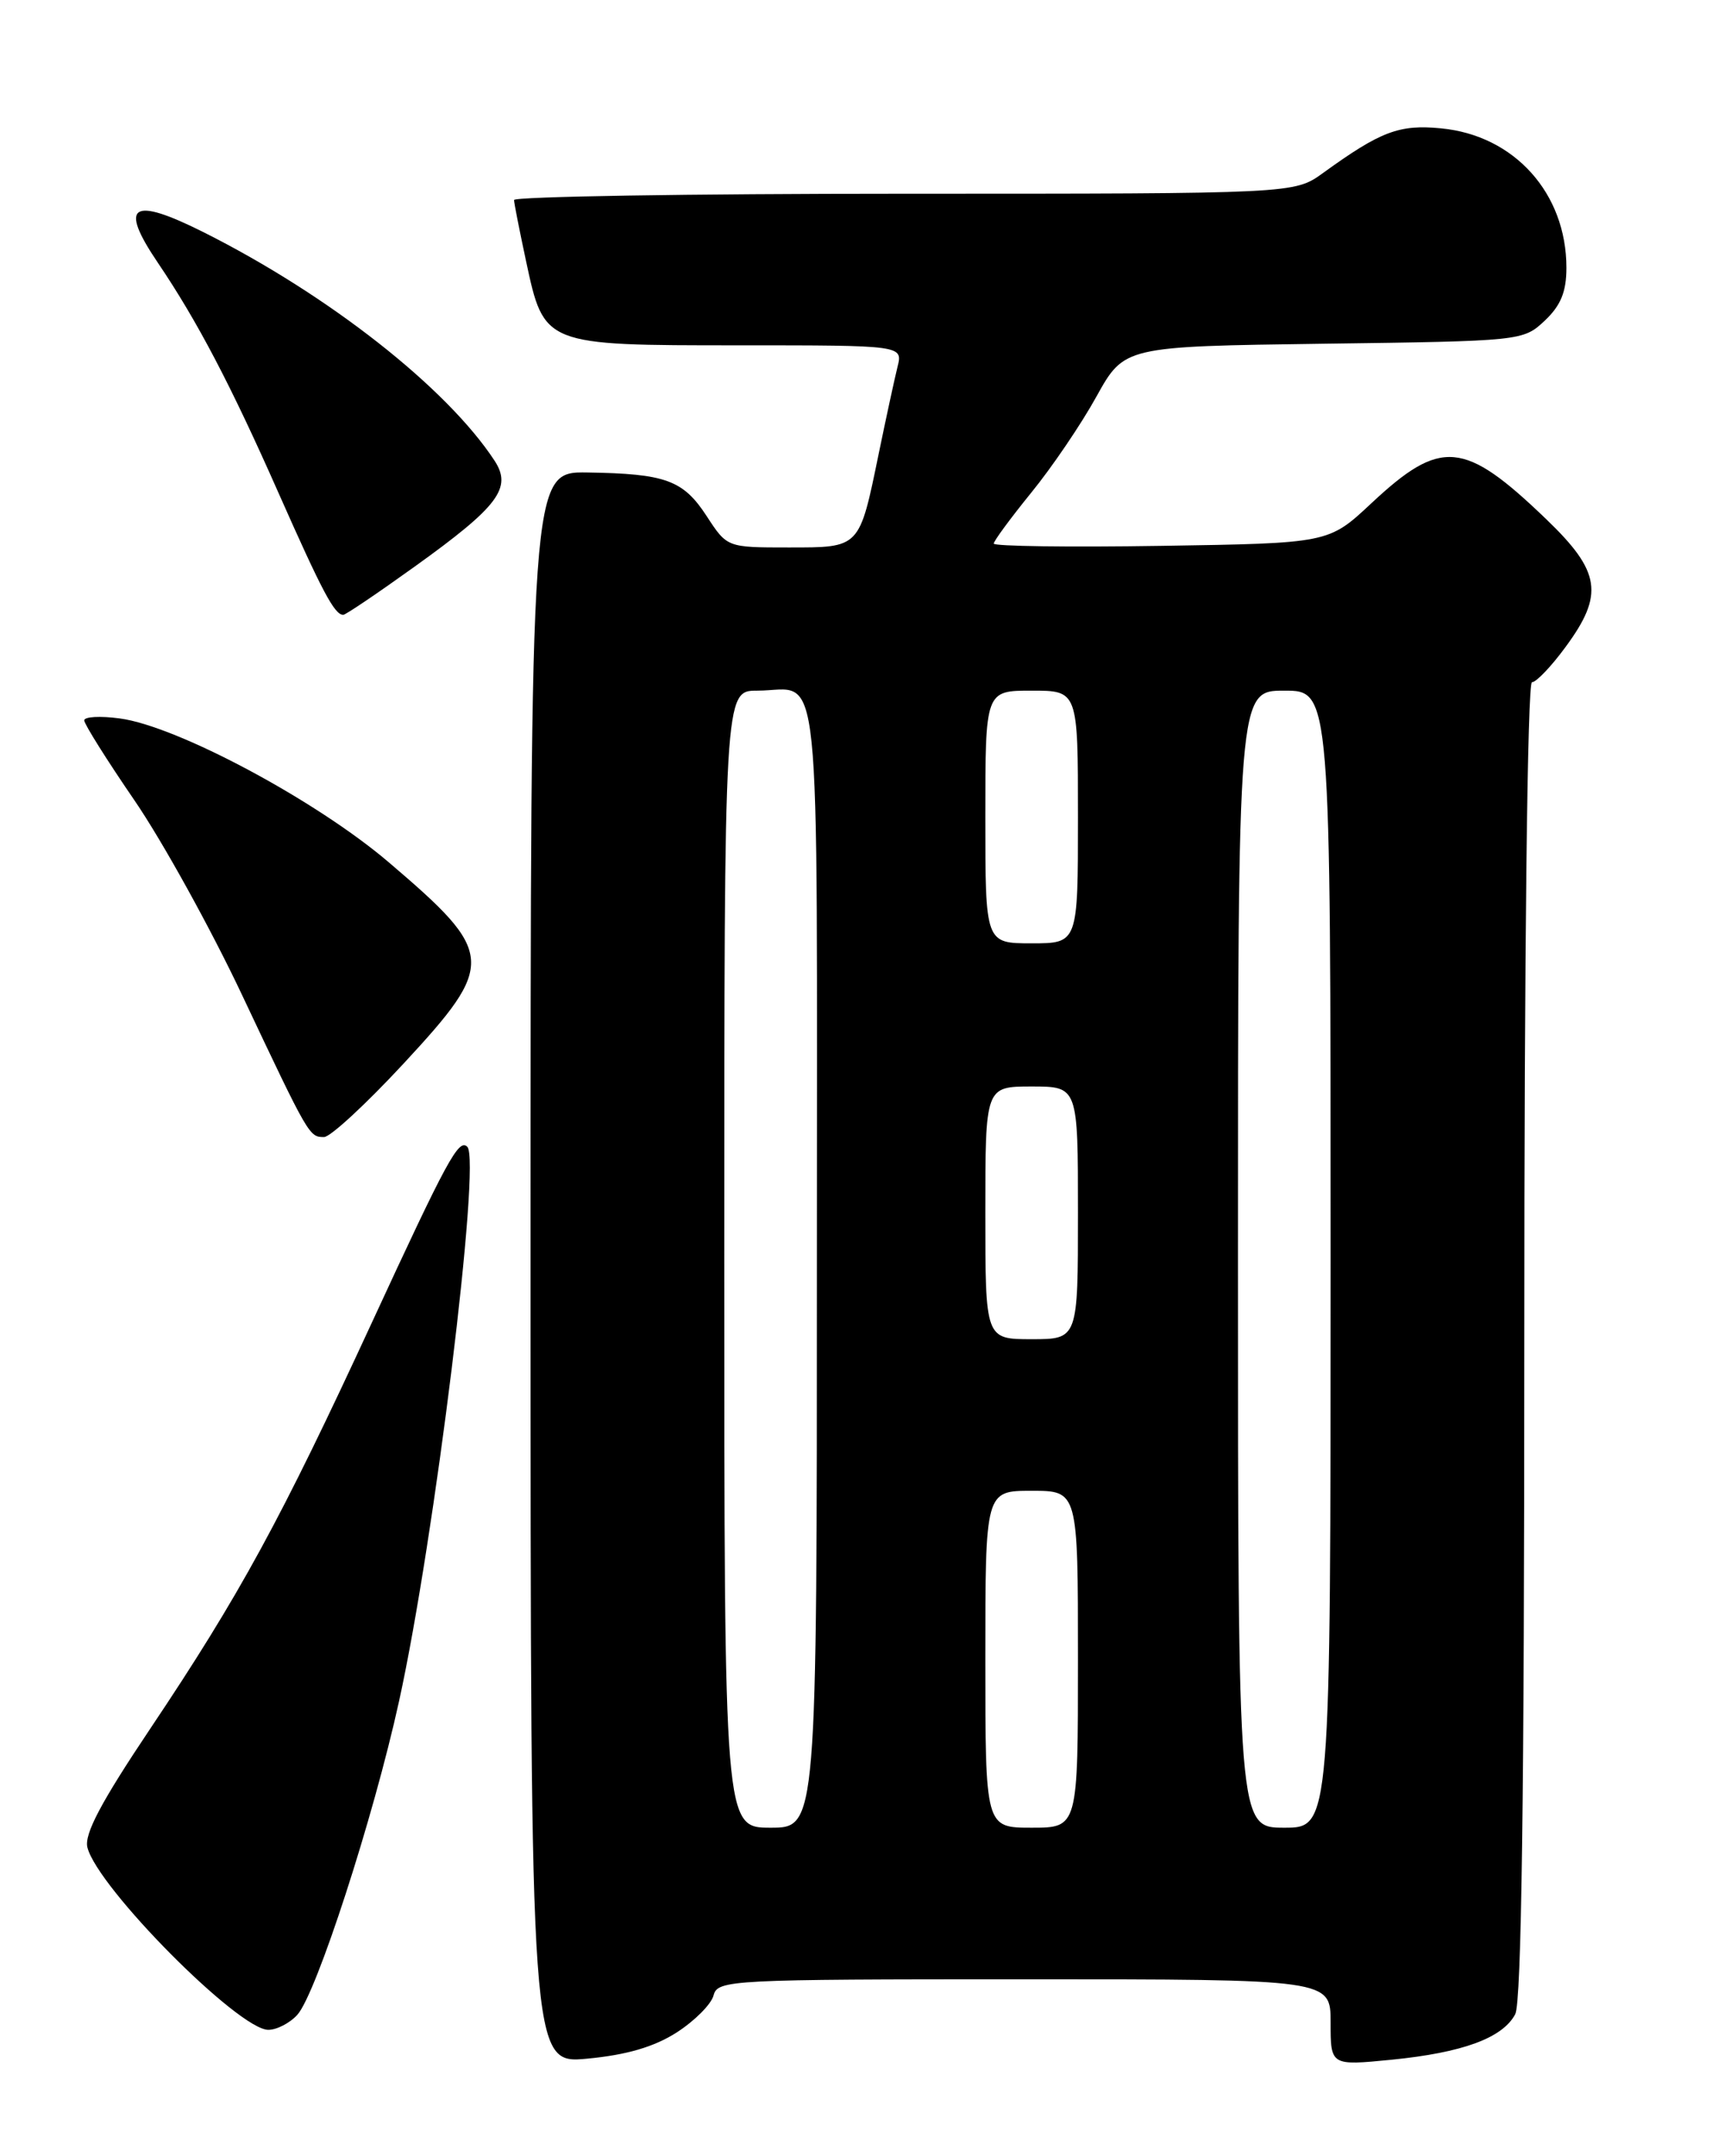 <?xml version="1.0" encoding="UTF-8" standalone="no"?>
<!DOCTYPE svg PUBLIC "-//W3C//DTD SVG 1.1//EN" "http://www.w3.org/Graphics/SVG/1.1/DTD/svg11.dtd" >
<svg xmlns="http://www.w3.org/2000/svg" xmlns:xlink="http://www.w3.org/1999/xlink" version="1.1" viewBox="0 0 204 256">
 <g >
 <path fill="currentColor"
d=" M 80.37 241.30 C 82.49 239.93 84.46 237.96 84.73 236.91 C 85.21 235.07 86.66 235.00 121.62 235.00 C 158.00 235.00 158.00 235.00 158.00 240.13 C 158.00 245.26 158.00 245.26 165.23 244.55 C 173.67 243.71 178.41 241.98 179.92 239.15 C 180.67 237.75 181.00 213.07 181.00 159.07 C 181.00 112.62 181.37 81.00 181.91 81.00 C 182.42 81.00 184.22 79.11 185.91 76.80 C 190.49 70.58 190.08 67.86 183.59 61.63 C 173.84 52.26 171.10 52.02 162.80 59.79 C 157.76 64.50 157.76 64.50 137.88 64.81 C 126.95 64.98 118.00 64.86 118.00 64.54 C 118.00 64.23 120.00 61.52 122.44 58.51 C 124.89 55.51 128.38 50.37 130.19 47.09 C 133.50 41.13 133.50 41.13 157.17 40.81 C 180.65 40.50 180.86 40.48 183.42 38.08 C 185.33 36.28 186.00 34.65 186.00 31.79 C 186.00 22.95 179.82 16.07 171.12 15.24 C 166.13 14.76 163.96 15.58 157.10 20.54 C 153.70 23.00 153.70 23.00 107.35 23.00 C 81.86 23.00 61.02 23.34 61.04 23.75 C 61.05 24.16 61.70 27.42 62.46 30.98 C 64.61 41.02 64.55 41.00 87.72 41.00 C 107.22 41.00 107.22 41.00 106.57 43.57 C 106.22 44.98 105.22 49.60 104.35 53.82 C 102.02 65.15 102.17 65.00 93.63 65.00 C 86.34 65.00 86.34 65.00 83.92 61.29 C 81.13 57.00 79.04 56.24 69.75 56.10 C 63.00 56.00 63.00 56.00 63.00 150.53 C 63.00 245.06 63.00 245.06 69.75 244.42 C 74.42 243.98 77.69 243.02 80.37 241.30 Z  M 35.31 239.21 C 37.56 236.72 44.35 215.80 47.38 202.00 C 51.59 182.88 57.14 137.81 55.49 136.16 C 54.47 135.14 53.10 137.68 44.17 157.00 C 33.35 180.42 28.46 189.39 17.87 205.20 C 12.00 213.96 9.98 217.77 10.38 219.35 C 11.61 224.15 28.33 241.00 31.86 241.00 C 32.86 241.00 34.42 240.20 35.31 239.21 Z  M 47.92 126.28 C 58.92 114.41 58.84 113.19 46.21 102.42 C 37.60 95.06 21.08 86.22 14.23 85.30 C 11.91 84.99 10.00 85.09 10.00 85.53 C 10.00 85.96 12.69 90.25 15.99 95.06 C 19.28 99.87 25.03 110.26 28.75 118.15 C 36.70 134.98 36.72 135.00 38.48 135.00 C 39.23 135.00 43.47 131.08 47.92 126.28 Z  M 49.27 67.25 C 59.20 60.12 60.84 57.93 58.72 54.69 C 53.05 46.04 39.04 35.04 24.23 27.60 C 15.62 23.28 14.07 24.29 18.74 31.19 C 23.41 38.09 27.38 45.66 33.06 58.50 C 38.27 70.26 39.72 73.00 40.76 73.00 C 41.04 73.00 44.87 70.41 49.27 67.25 Z  M 86.00 149.50 C 86.00 82.00 86.00 82.00 89.92 82.00 C 97.67 82.00 97.00 75.58 97.00 150.11 C 97.00 217.00 97.00 217.00 91.50 217.00 C 86.00 217.00 86.00 217.00 86.00 149.50 Z  M 117.00 197.00 C 117.00 177.00 117.00 177.00 122.50 177.00 C 128.00 177.00 128.00 177.00 128.00 197.00 C 128.00 217.00 128.00 217.00 122.50 217.00 C 117.00 217.00 117.00 217.00 117.00 197.00 Z  M 147.00 149.50 C 147.00 82.00 147.00 82.00 152.50 82.00 C 158.00 82.00 158.00 82.00 158.00 149.50 C 158.00 217.00 158.00 217.00 152.50 217.00 C 147.00 217.00 147.00 217.00 147.00 149.50 Z  M 117.00 144.00 C 117.00 129.00 117.00 129.00 122.50 129.00 C 128.00 129.00 128.00 129.00 128.00 144.00 C 128.00 159.00 128.00 159.00 122.50 159.00 C 117.00 159.00 117.00 159.00 117.00 144.00 Z  M 117.00 97.00 C 117.00 82.00 117.00 82.00 122.50 82.00 C 128.00 82.00 128.00 82.00 128.00 97.00 C 128.00 112.00 128.00 112.00 122.50 112.00 C 117.00 112.00 117.00 112.00 117.00 97.00 Z "/>
</g>
</svg>